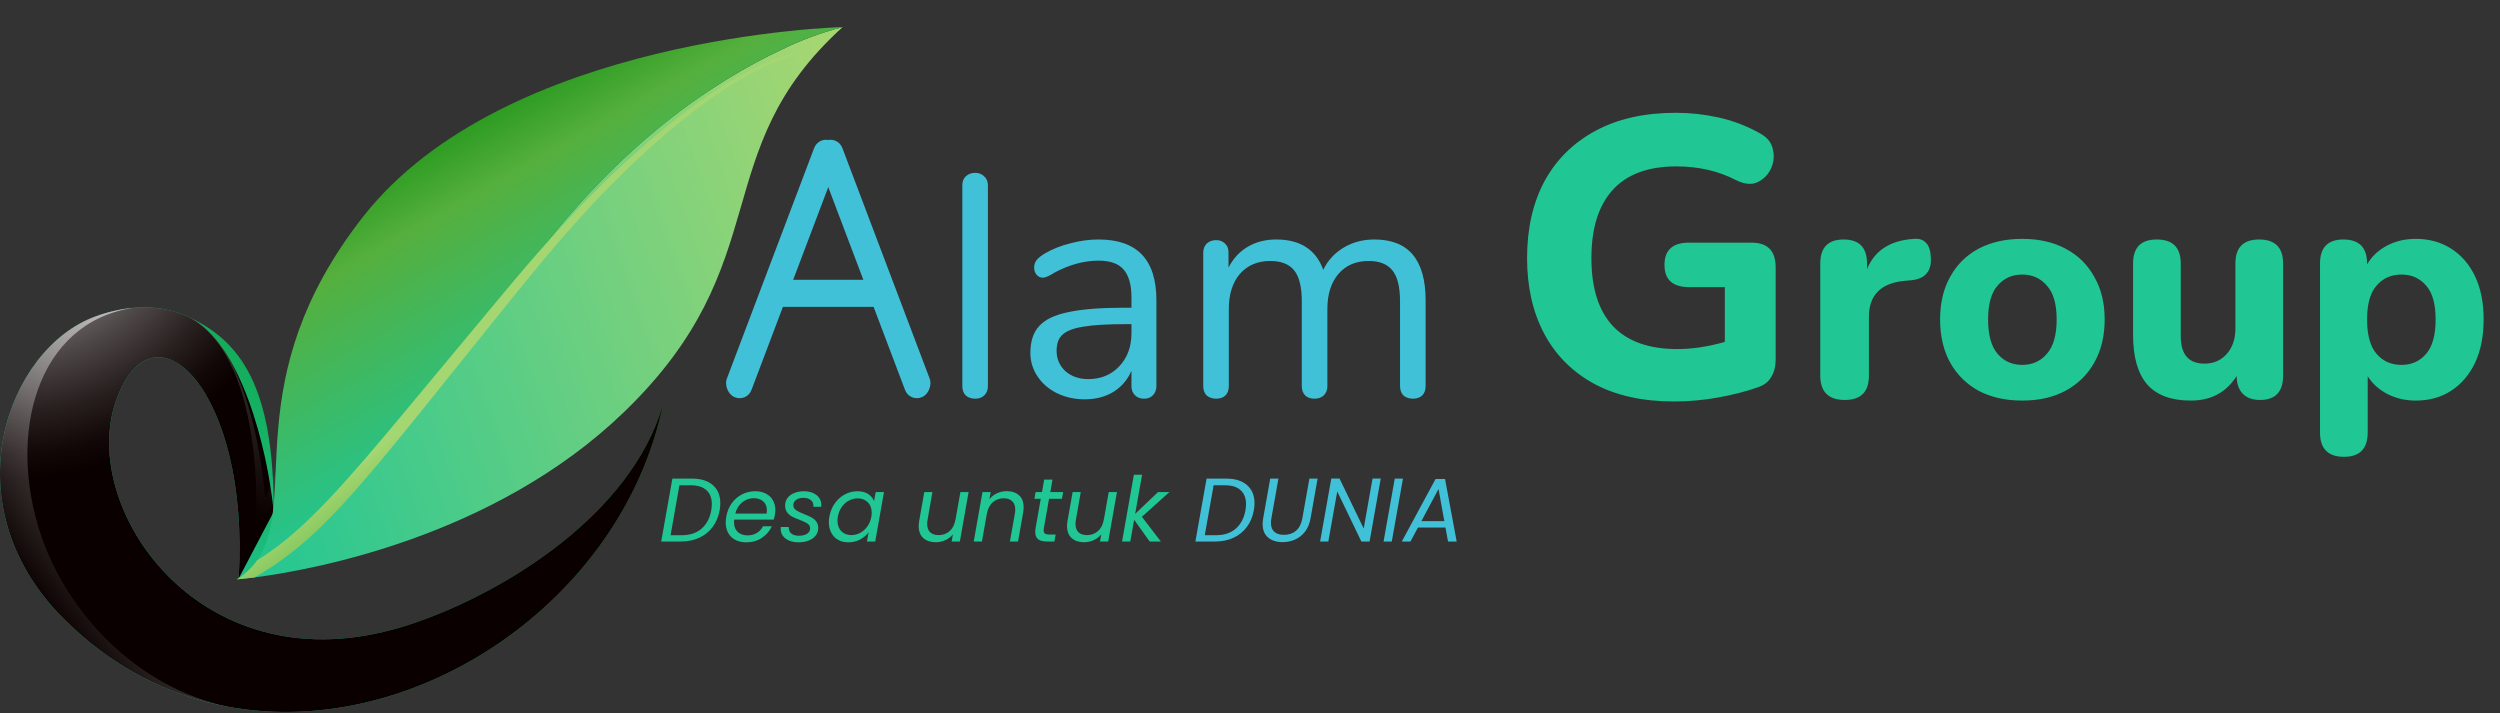<svg width="277" height="79" viewBox="0 0 277 79" fill="none" xmlns="http://www.w3.org/2000/svg">
<rect x="0" y="0" width="277" height="79" fill="#333333" stroke="none"/>
<path d="M185.48 44.484C181.989 44.484 179.027 43.824 176.592 42.504C174.187 41.184 172.353 39.336 171.092 36.96C169.831 34.584 169.2 31.797 169.2 28.6C169.2 25.315 169.845 22.469 171.136 20.064C172.456 17.659 174.348 15.796 176.812 14.476C179.276 13.156 182.239 12.496 185.7 12.496C187.284 12.496 188.868 12.672 190.452 13.024C192.036 13.376 193.561 13.963 195.028 14.784C195.82 15.224 196.289 15.811 196.436 16.544C196.612 17.277 196.539 17.996 196.216 18.7C195.893 19.375 195.395 19.873 194.72 20.196C194.075 20.489 193.297 20.416 192.388 19.976C190.423 18.949 188.208 18.436 185.744 18.436C182.605 18.436 180.244 19.316 178.66 21.076C177.105 22.807 176.328 25.315 176.328 28.6C176.328 31.915 177.12 34.423 178.704 36.124C180.317 37.825 182.693 38.676 185.832 38.676C187.504 38.676 189.264 38.412 191.112 37.884V31.812H187.152C185.333 31.812 184.424 30.991 184.424 29.348C184.424 27.705 185.333 26.884 187.152 26.884H194.06C195.849 26.884 196.744 27.793 196.744 29.612V39.82C196.744 40.583 196.583 41.228 196.26 41.756C195.967 42.284 195.483 42.665 194.808 42.9C193.488 43.369 192.007 43.751 190.364 44.044C188.721 44.337 187.093 44.484 185.48 44.484ZM204.416 44.315C202.596 44.315 201.686 43.417 201.686 41.62V29.195C201.686 27.422 202.55 26.535 204.276 26.535C206.003 26.535 206.866 27.422 206.866 29.195V29.825C207.706 27.748 209.445 26.628 212.081 26.465C212.665 26.418 213.108 26.57 213.411 26.92C213.738 27.247 213.913 27.795 213.936 28.565C213.983 29.288 213.831 29.86 213.481 30.28C213.155 30.7 212.595 30.957 211.801 31.05L210.996 31.12C208.383 31.377 207.076 32.707 207.076 35.11V41.62C207.076 43.417 206.19 44.315 204.416 44.315ZM224.062 44.385C222.219 44.385 220.609 44.023 219.232 43.3C217.879 42.553 216.829 41.515 216.082 40.185C215.336 38.832 214.962 37.233 214.962 35.39C214.962 33.57 215.336 31.995 216.082 30.665C216.829 29.312 217.879 28.273 219.232 27.55C220.609 26.827 222.219 26.465 224.062 26.465C225.906 26.465 227.504 26.827 228.857 27.55C230.234 28.273 231.296 29.312 232.042 30.665C232.812 31.995 233.197 33.57 233.197 35.39C233.197 37.233 232.812 38.832 232.042 40.185C231.296 41.515 230.234 42.553 228.857 43.3C227.504 44.023 225.906 44.385 224.062 44.385ZM224.062 40.43C225.182 40.43 226.092 40.022 226.792 39.205C227.516 38.388 227.877 37.117 227.877 35.39C227.877 33.687 227.516 32.438 226.792 31.645C226.092 30.828 225.182 30.42 224.062 30.42C222.942 30.42 222.032 30.828 221.332 31.645C220.632 32.438 220.282 33.687 220.282 35.39C220.282 37.117 220.632 38.388 221.332 39.205C222.032 40.022 222.942 40.43 224.062 40.43ZM242.748 44.385C240.554 44.385 238.933 43.778 237.883 42.565C236.856 41.352 236.343 39.532 236.343 37.105V29.195C236.343 27.422 237.218 26.535 238.968 26.535C240.741 26.535 241.628 27.422 241.628 29.195V37.245C241.628 39.275 242.503 40.29 244.253 40.29C245.256 40.29 246.073 39.94 246.703 39.24C247.356 38.517 247.683 37.572 247.683 36.405V29.195C247.683 27.422 248.558 26.535 250.308 26.535C252.081 26.535 252.968 27.422 252.968 29.195V41.62C252.968 43.417 252.116 44.315 250.413 44.315C249.573 44.315 248.931 44.082 248.488 43.615C248.044 43.148 247.823 42.495 247.823 41.655C246.679 43.475 244.988 44.385 242.748 44.385ZM259.717 50.615C257.944 50.615 257.057 49.717 257.057 47.92V29.195C257.057 27.422 257.921 26.535 259.647 26.535C261.397 26.535 262.272 27.422 262.272 29.195V29.3C262.762 28.437 263.486 27.748 264.442 27.235C265.399 26.722 266.472 26.465 267.662 26.465C269.156 26.465 270.462 26.827 271.582 27.55C272.726 28.273 273.612 29.3 274.242 30.63C274.872 31.96 275.187 33.547 275.187 35.39C275.187 37.233 274.872 38.832 274.242 40.185C273.612 41.515 272.726 42.553 271.582 43.3C270.462 44.023 269.156 44.385 267.662 44.385C266.519 44.385 265.469 44.14 264.512 43.65C263.579 43.16 262.856 42.507 262.342 41.69V47.92C262.342 49.717 261.467 50.615 259.717 50.615ZM266.087 40.43C267.207 40.43 268.117 40.022 268.817 39.205C269.517 38.388 269.867 37.117 269.867 35.39C269.867 33.687 269.517 32.438 268.817 31.645C268.117 30.828 267.207 30.42 266.087 30.42C264.944 30.42 264.022 30.828 263.322 31.645C262.622 32.438 262.272 33.687 262.272 35.39C262.272 37.117 262.622 38.388 263.322 39.205C264.022 40.022 264.944 40.43 266.087 40.43Z" fill="#20C694"/>
<path d="M108.06 44.175C107.64 44.175 107.29 44.058 107.01 43.825C106.753 43.568 106.625 43.218 106.625 42.775V20.55C106.625 20.107 106.753 19.768 107.01 19.535C107.29 19.278 107.64 19.15 108.06 19.15C108.457 19.15 108.783 19.278 109.04 19.535C109.32 19.768 109.46 20.107 109.46 20.55V42.775C109.46 43.218 109.32 43.568 109.04 43.825C108.783 44.058 108.457 44.175 108.06 44.175ZM121.725 26.535C125.995 26.535 128.13 28.775 128.13 33.255V42.775C128.13 43.195 128.001 43.533 127.745 43.79C127.511 44.047 127.185 44.175 126.765 44.175C126.345 44.175 126.006 44.047 125.75 43.79C125.493 43.533 125.365 43.195 125.365 42.775V41.095C124.921 42.098 124.245 42.88 123.335 43.44C122.425 43.977 121.375 44.245 120.185 44.245C119.088 44.245 118.073 44.023 117.14 43.58C116.23 43.137 115.506 42.518 114.97 41.725C114.433 40.932 114.165 40.057 114.165 39.1C114.165 37.817 114.491 36.825 115.145 36.125C115.798 35.402 116.871 34.888 118.365 34.585C119.858 34.258 121.935 34.095 124.595 34.095H125.365V32.94C125.365 31.54 125.073 30.513 124.49 29.86C123.93 29.207 123.008 28.88 121.725 28.88C120.138 28.88 118.528 29.312 116.895 30.175C116.265 30.572 115.821 30.77 115.565 30.77C115.285 30.77 115.051 30.665 114.865 30.455C114.678 30.245 114.585 29.977 114.585 29.65C114.585 29.323 114.678 29.043 114.865 28.81C115.075 28.553 115.401 28.297 115.845 28.04C116.661 27.573 117.583 27.212 118.61 26.955C119.66 26.675 120.698 26.535 121.725 26.535ZM120.57 42.005C121.97 42.005 123.113 41.538 124 40.605C124.91 39.648 125.365 38.423 125.365 36.93V35.915H124.735C122.681 35.915 121.118 36.008 120.045 36.195C118.971 36.358 118.201 36.65 117.735 37.07C117.291 37.467 117.07 38.062 117.07 38.855C117.07 39.765 117.396 40.523 118.05 41.13C118.726 41.713 119.566 42.005 120.57 42.005ZM152.289 26.535C156.069 26.535 157.959 28.787 157.959 33.29V42.775C157.959 43.218 157.831 43.568 157.574 43.825C157.318 44.058 156.979 44.175 156.559 44.175C156.139 44.175 155.789 44.058 155.509 43.825C155.253 43.568 155.124 43.218 155.124 42.775V33.36C155.124 31.797 154.844 30.665 154.284 29.965C153.724 29.265 152.849 28.915 151.659 28.915C150.236 28.915 149.116 29.393 148.299 30.35C147.483 31.307 147.074 32.602 147.074 34.235V42.775C147.074 43.218 146.934 43.568 146.654 43.825C146.398 44.058 146.059 44.175 145.639 44.175C145.219 44.175 144.881 44.058 144.624 43.825C144.368 43.568 144.239 43.218 144.239 42.775V33.36C144.239 31.797 143.959 30.665 143.399 29.965C142.839 29.265 141.953 28.915 140.739 28.915C139.339 28.915 138.219 29.393 137.379 30.35C136.563 31.307 136.154 32.602 136.154 34.235V42.775C136.154 43.218 136.026 43.568 135.769 43.825C135.513 44.058 135.174 44.175 134.754 44.175C134.334 44.175 133.984 44.058 133.704 43.825C133.448 43.568 133.319 43.218 133.319 42.775V28.005C133.319 27.585 133.448 27.247 133.704 26.99C133.984 26.733 134.334 26.605 134.754 26.605C135.151 26.605 135.478 26.733 135.734 26.99C135.991 27.223 136.119 27.55 136.119 27.97V29.65C136.633 28.647 137.344 27.877 138.254 27.34C139.164 26.803 140.214 26.535 141.404 26.535C144.064 26.535 145.803 27.655 146.619 29.895C147.109 28.868 147.856 28.052 148.859 27.445C149.863 26.838 151.006 26.535 152.289 26.535Z" fill="#40C1D7"/>
<rect width="3" height="30.352" rx="1.5" transform="matrix(0.913 0.409 -0.354 0.935 90.739 15)" fill="#40C1D7"/>
<rect width="3" height="30.352" rx="1.5" transform="matrix(-0.913 0.409 0.354 0.935 92.804 15)" fill="#40C1D7"/>
<rect width="3" height="14" rx="1.5" transform="matrix(0 -1 -1 0 99 34)" fill="#40C1D7"/>
<path d="M76.67 53.03C77.663 53.03 78.433 53.27 78.98 53.75C79.533 54.23 79.81 54.897 79.81 55.75C79.81 56.017 79.787 56.277 79.74 56.53C79.613 57.243 79.353 57.863 78.96 58.39C78.573 58.91 78.077 59.31 77.47 59.59C76.87 59.863 76.19 60 75.43 60H73.26L74.5 53.03H76.67ZM75.56 59.3C76.453 59.3 77.18 59.057 77.74 58.57C78.3 58.077 78.657 57.397 78.81 56.53C78.85 56.29 78.87 56.063 78.87 55.85C78.87 55.19 78.673 54.68 78.28 54.32C77.887 53.953 77.307 53.77 76.54 53.77H75.28L74.3 59.3H75.56ZM83.68 54.43C84.14 54.43 84.537 54.52 84.87 54.7C85.21 54.873 85.467 55.12 85.64 55.44C85.82 55.753 85.91 56.113 85.91 56.52C85.91 56.66 85.894 56.83 85.86 57.03C85.834 57.203 85.79 57.383 85.73 57.57H81.35C81.337 57.703 81.33 57.8 81.33 57.86C81.33 58.32 81.467 58.68 81.74 58.94C82.02 59.193 82.384 59.32 82.83 59.32C83.224 59.32 83.567 59.23 83.86 59.05C84.16 58.863 84.387 58.617 84.54 58.31H85.52C85.28 58.837 84.91 59.267 84.41 59.6C83.917 59.927 83.344 60.09 82.69 60.09C82.004 60.09 81.45 59.893 81.03 59.5C80.617 59.1 80.41 58.557 80.41 57.87C80.41 57.677 80.43 57.47 80.47 57.25C80.57 56.683 80.774 56.187 81.08 55.76C81.387 55.333 81.764 55.007 82.21 54.78C82.664 54.547 83.154 54.43 83.68 54.43ZM84.94 56.91C84.96 56.777 84.97 56.653 84.97 56.54C84.97 56.113 84.834 55.783 84.56 55.55C84.294 55.317 83.944 55.2 83.51 55.2C83.044 55.2 82.62 55.353 82.24 55.66C81.86 55.96 81.604 56.377 81.47 56.91H84.94ZM88.462 60.09C87.888 60.09 87.418 59.953 87.052 59.68C86.685 59.407 86.501 59.04 86.501 58.58C86.501 58.493 86.505 58.43 86.511 58.39H87.401C87.375 58.677 87.458 58.91 87.651 59.09C87.852 59.27 88.138 59.36 88.511 59.36C88.885 59.36 89.185 59.29 89.412 59.15C89.645 59.003 89.761 58.8 89.761 58.54C89.761 58.32 89.668 58.147 89.481 58.02C89.295 57.893 89.008 57.757 88.621 57.61C88.281 57.483 88.001 57.363 87.781 57.25C87.561 57.137 87.375 56.98 87.222 56.78C87.068 56.573 86.992 56.313 86.992 56C86.992 55.693 87.078 55.42 87.251 55.18C87.431 54.94 87.678 54.757 87.992 54.63C88.311 54.497 88.675 54.43 89.082 54.43C89.641 54.43 90.102 54.57 90.462 54.85C90.822 55.13 91.001 55.497 91.001 55.95C91.001 56.037 90.998 56.103 90.992 56.15H90.121L90.132 56.03C90.132 55.763 90.028 55.553 89.822 55.4C89.621 55.24 89.355 55.16 89.022 55.16C88.695 55.16 88.425 55.233 88.212 55.38C88.005 55.527 87.901 55.723 87.901 55.97C87.901 56.203 87.998 56.387 88.192 56.52C88.385 56.653 88.685 56.8 89.091 56.96C89.431 57.093 89.705 57.217 89.912 57.33C90.118 57.437 90.295 57.587 90.442 57.78C90.588 57.973 90.662 58.217 90.662 58.51C90.662 58.83 90.565 59.11 90.371 59.35C90.185 59.59 89.925 59.773 89.591 59.9C89.258 60.027 88.882 60.09 88.462 60.09ZM91.896 57.24C91.996 56.68 92.196 56.19 92.496 55.77C92.803 55.343 93.173 55.013 93.606 54.78C94.046 54.547 94.513 54.43 95.006 54.43C95.486 54.43 95.883 54.533 96.196 54.74C96.509 54.947 96.726 55.207 96.846 55.52L97.026 54.52H97.946L96.976 60H96.056L96.246 58.98C96.006 59.3 95.689 59.567 95.296 59.78C94.903 59.987 94.469 60.09 93.996 60.09C93.569 60.09 93.193 60 92.866 59.82C92.539 59.633 92.286 59.37 92.106 59.03C91.926 58.69 91.836 58.297 91.836 57.85C91.836 57.65 91.856 57.447 91.896 57.24ZM96.546 57.25C96.573 57.11 96.586 56.96 96.586 56.8C96.586 56.313 96.439 55.93 96.146 55.65C95.859 55.363 95.493 55.22 95.046 55.22C94.706 55.22 94.379 55.3 94.066 55.46C93.759 55.62 93.496 55.853 93.276 56.16C93.056 56.467 92.909 56.827 92.836 57.24C92.809 57.38 92.796 57.533 92.796 57.7C92.796 58.193 92.939 58.583 93.226 58.87C93.513 59.15 93.879 59.29 94.326 59.29C94.666 59.29 94.989 59.21 95.296 59.05C95.609 58.883 95.876 58.647 96.096 58.34C96.323 58.027 96.473 57.663 96.546 57.25ZM107.322 54.52L106.352 60H105.442L105.582 59.2C105.362 59.48 105.082 59.697 104.742 59.85C104.402 60.003 104.049 60.08 103.682 60.08C103.109 60.08 102.649 59.927 102.302 59.62C101.962 59.307 101.792 58.86 101.792 58.28C101.792 58.133 101.809 57.95 101.842 57.73L102.412 54.52H103.312L102.772 57.61C102.746 57.75 102.732 57.897 102.732 58.05C102.732 58.457 102.842 58.767 103.062 58.98C103.289 59.187 103.602 59.29 104.002 59.29C104.482 59.29 104.889 59.14 105.222 58.84C105.562 58.54 105.779 58.103 105.872 57.53V57.56L106.412 54.52H107.322ZM111.549 54.42C112.116 54.42 112.569 54.573 112.909 54.88C113.249 55.18 113.419 55.62 113.419 56.2C113.419 56.413 113.402 56.603 113.369 56.77L112.799 60H111.899L112.449 56.9C112.476 56.76 112.489 56.613 112.489 56.46C112.489 56.053 112.376 55.743 112.149 55.53C111.929 55.317 111.619 55.21 111.219 55.21C110.739 55.21 110.329 55.36 109.989 55.66C109.656 55.96 109.439 56.397 109.339 56.97V56.95L108.799 60H107.889L108.859 54.52H109.769L109.629 55.31C109.856 55.023 110.139 54.803 110.479 54.65C110.819 54.497 111.176 54.42 111.549 54.42ZM115.665 58.5C115.645 58.6 115.635 58.687 115.635 58.76C115.635 58.927 115.685 59.047 115.785 59.12C115.892 59.193 116.062 59.23 116.295 59.23H116.965L116.825 60H116.005C115.572 60 115.245 59.917 115.025 59.75C114.812 59.583 114.705 59.31 114.705 58.93C114.705 58.783 114.719 58.64 114.745 58.5L115.315 55.27H114.615L114.745 54.52H115.455L115.695 53.14H116.615L116.375 54.52H117.795L117.665 55.27H116.235L115.665 58.5ZM123.758 54.52L122.788 60H121.878L122.018 59.2C121.798 59.48 121.518 59.697 121.178 59.85C120.838 60.003 120.485 60.08 120.118 60.08C119.545 60.08 119.085 59.927 118.738 59.62C118.398 59.307 118.228 58.86 118.228 58.28C118.228 58.133 118.245 57.95 118.278 57.73L118.848 54.52H119.748L119.208 57.61C119.181 57.75 119.168 57.897 119.168 58.05C119.168 58.457 119.278 58.767 119.498 58.98C119.725 59.187 120.038 59.29 120.438 59.29C120.918 59.29 121.325 59.14 121.658 58.84C121.998 58.54 122.215 58.103 122.308 57.53V57.56L122.848 54.52H123.758ZM126.524 57.26L128.624 60H127.384L125.664 57.59L125.234 60H124.324L125.634 52.6H126.544L125.774 56.94L128.314 54.52H129.574L126.524 57.26Z" fill="#20C694"/>
<path d="M135.859 53.03C136.853 53.03 137.623 53.27 138.169 53.75C138.723 54.23 138.999 54.897 138.999 55.75C138.999 56.017 138.976 56.277 138.929 56.53C138.803 57.243 138.543 57.863 138.149 58.39C137.763 58.91 137.266 59.31 136.659 59.59C136.059 59.863 135.379 60 134.619 60H132.449L133.689 53.03H135.859ZM134.749 59.3C135.643 59.3 136.369 59.057 136.929 58.57C137.489 58.077 137.846 57.397 137.999 56.53C138.039 56.29 138.059 56.063 138.059 55.85C138.059 55.19 137.863 54.68 137.469 54.32C137.076 53.953 136.496 53.77 135.729 53.77H134.469L133.489 59.3H134.749ZM141.65 53.03L140.87 57.43C140.836 57.63 140.82 57.793 140.82 57.92C140.82 58.373 140.946 58.71 141.2 58.93C141.453 59.15 141.806 59.26 142.26 59.26C142.8 59.26 143.246 59.11 143.6 58.81C143.953 58.503 144.186 58.043 144.3 57.43L145.08 53.03H145.99L145.21 57.43C145.11 58.01 144.906 58.5 144.6 58.9C144.3 59.293 143.933 59.587 143.5 59.78C143.066 59.973 142.603 60.07 142.11 60.07C141.45 60.07 140.916 59.9 140.51 59.56C140.103 59.22 139.9 58.72 139.9 58.06C139.9 57.86 139.92 57.65 139.96 57.43L140.74 53.03H141.65ZM151.748 60H150.838L148.168 54.45L147.178 60H146.268L147.508 53.02H148.418L151.098 58.56L152.078 53.02H152.988L151.748 60ZM155.449 53.03L154.209 60H153.299L154.539 53.03H155.449ZM160.16 58.45H157.11L156.28 60H155.32L159.06 53.07H160.11L161.4 60H160.44L160.16 58.45ZM160.03 57.74L159.39 54.18L157.49 57.74H160.03Z" fill="#40C1D7"/>
<path d="M26.438 64.112C27.744 43.251 16.949 32.758 12.842 44.44C8.734 56.123 21.827 75.712 43.612 69.727C43.905 69.647 44.205 69.563 44.496 69.474C44.804 69.384 45.117 69.285 45.435 69.181C45.683 69.101 45.927 69.017 46.176 68.932C46.3 68.888 46.429 68.843 46.553 68.798L46.643 68.769C56.07 65.396 69.838 57.047 73.424 44.962C68.869 66.613 45.972 82.111 25.3 78.31H25.29C18.714 77.103 12.361 73.939 6.897 68.401C-5.595 55.74 0.877 38.579 10.578 35.067C11.94 34.562 13.363 34.238 14.809 34.104C16.896 33.898 18.999 34.252 20.904 35.127C20.909 35.127 20.909 35.132 20.914 35.132C26.651 37.794 30.327 42.816 30.327 56.52C30.327 56.52 39.004 29.122 59.422 14.425C60.986 13.298 62.616 12.22 64.319 11.206C68.973 8.424 73.966 6.254 79.175 4.749V4.883C79.173 8.131 78.465 11.339 77.1 14.286C75.735 17.232 73.746 19.847 71.27 21.948C70.172 22.886 68.988 23.718 67.733 24.432C67.659 24.477 67.58 24.516 67.505 24.561V24.566C57.361 30.369 49.772 53.001 26.438 64.112Z" fill="url(#paint0_linear_1464_154585)"/>
<path style="mix-blend-mode:color-dodge" d="M26.438 64.112C27.744 43.251 16.949 32.758 12.842 44.441C8.734 56.123 21.827 75.712 43.612 69.727C43.905 69.648 44.205 69.563 44.496 69.474C44.804 69.384 45.117 69.285 45.435 69.181C45.683 69.101 45.927 69.017 46.176 68.932C46.3 68.888 46.429 68.843 46.553 68.798L46.643 68.768C56.07 65.396 69.838 57.047 73.424 44.962C68.869 66.613 45.972 82.111 25.3 78.31H25.29C18.714 77.103 12.361 73.939 6.897 68.401C-5.595 55.74 0.877 38.579 10.578 35.067C11.94 34.562 13.363 34.239 14.809 34.104C16.896 33.899 18.999 34.252 20.904 35.127C20.909 35.127 20.909 35.132 20.914 35.132C26.651 37.795 29.651 49.716 30.327 56.705L26.438 64.112Z" fill="url(#paint1_radial_1464_154585)"/>
<path style="mix-blend-mode:color-dodge" d="M79.175 4.749V4.883C64.319 11.206 41.352 31.571 28.29 59.853C28.29 59.853 29.963 40.005 20.913 35.132C26.65 37.794 28.725 48.234 29.401 55.223C29.401 55.223 39.003 29.122 59.421 14.425C60.986 13.298 62.615 12.22 64.318 11.206C68.972 8.424 73.966 6.254 79.175 4.749Z" fill="url(#paint2_linear_1464_154585)"/>
<path d="M25.289 78.31C18.713 77.103 12.36 73.939 6.896 68.401C-5.596 55.74 0.876 38.579 10.577 35.067C11.939 34.562 13.362 34.239 14.808 34.104C4.07 35.684 0.762 48.076 4.532 59.262C7.547 68.192 15.39 76.234 25.289 78.31Z" fill="url(#paint3_linear_1464_154585)"/>
<path d="M26.254 64.188C26.254 64.188 26.955 64.137 28.21 63.977C34.52 63.158 54.742 59.546 69.141 45.657C86.406 29.006 78.064 16.857 93.366 3C90.957 3.624 88.636 4.487 86.45 5.573C79.612 8.78 68.69 15.681 58.348 29.81C41.605 52.698 35.398 59.536 26.254 64.188Z" fill="url(#paint4_linear_1464_154585)"/>
<path d="M26.254 64.188C35.399 59.536 41.606 52.698 58.349 29.81C68.691 15.681 79.613 8.78 86.45 5.573C88.636 4.487 90.957 3.624 93.366 3C93.366 3 55.961 3.922 40.207 24.039C26.138 42.021 33.205 55.322 28.489 62.062C27.913 62.895 27.153 63.617 26.254 64.188Z" fill="url(#paint5_linear_1464_154585)"/>
<path d="M26.253 64.188C26.253 64.188 26.954 64.138 28.209 63.98C28.812 63.631 29.571 63.175 30.431 62.591C31.739 61.701 32.976 60.734 34.136 59.698C35.426 58.542 36.76 57.214 38.093 55.76C40.766 52.847 43.54 49.439 46.485 45.794C49.416 42.148 52.542 38.261 55.666 34.374C57.235 32.432 58.812 30.482 60.389 28.592C61.98 26.698 63.606 24.838 65.255 23.061C68.324 19.718 71.653 16.566 75.218 13.628C76.836 12.309 78.414 11.148 79.883 10.168C81.156 9.313 82.484 8.526 83.861 7.808C84.745 7.347 85.664 6.94 86.612 6.591C86.941 6.475 87.185 6.402 87.35 6.355C87.428 6.331 87.507 6.31 87.587 6.295C87.652 6.283 87.712 6.256 87.761 6.217C87.81 6.177 87.847 6.127 87.866 6.072C87.88 5.977 87.78 5.929 87.637 5.96C87.54 5.978 87.445 6.001 87.351 6.029C87.164 6.081 86.892 6.155 86.548 6.276C86.519 6.286 86.484 6.299 86.447 6.313C85.484 6.653 84.55 7.054 83.652 7.511C82.218 8.229 80.834 9.023 79.509 9.889C77.989 10.874 76.356 12.043 74.671 13.367C70.983 16.316 67.528 19.481 64.329 22.842C62.616 24.63 60.925 26.492 59.26 28.396C57.595 30.299 55.999 32.237 54.373 34.178C51.148 38.051 47.929 41.925 44.904 45.556C41.879 49.187 39.035 52.559 36.376 55.369C35.042 56.771 33.752 58.026 32.527 59.084C31.466 60.01 30.336 60.872 29.144 61.666C28.915 61.815 28.693 61.959 28.485 62.089C27.908 62.912 27.149 63.626 26.253 64.188Z" fill="url(#paint6_linear_1464_154585)"/>
<defs>
<linearGradient id="paint0_linear_1464_154585" x1="19.003" y1="64.428" x2="63.2" y2="22.321" gradientUnits="userSpaceOnUse">
<stop stop-color="#20C694"/>
<stop offset="0.945" stop-color="#008603"/>
</linearGradient>
<radialGradient id="paint1_radial_1464_154585" cx="0" cy="0" r="1" gradientUnits="userSpaceOnUse" gradientTransform="translate(1.155 19.565) scale(44.638 44.613)">
<stop stop-color="white"/>
<stop offset="0.145" stop-color="#C0BDBD"/>
<stop offset="0.308" stop-color="#807B7B"/>
<stop offset="0.457" stop-color="#4D4646"/>
<stop offset="0.584" stop-color="#281F1F"/>
<stop offset="0.686" stop-color="#120808"/>
<stop offset="0.75" stop-color="#0A0000"/>
</radialGradient>
<linearGradient id="paint2_linear_1464_154585" x1="69.329" y1="-24.438" x2="39.254" y2="61.202" gradientUnits="userSpaceOnUse">
<stop stop-color="white"/>
<stop offset="1" stop-color="white" stop-opacity="0"/>
</linearGradient>
<linearGradient id="paint3_linear_1464_154585" x1="28.627" y1="26.412" x2="-6.158" y2="52.591" gradientUnits="userSpaceOnUse">
<stop stop-color="white"/>
<stop offset="1" stop-color="white" stop-opacity="0"/>
</linearGradient>
<linearGradient id="paint4_linear_1464_154585" x1="96.99" y1="23.926" x2="-78.341" y2="85.621" gradientUnits="userSpaceOnUse">
<stop stop-color="#A4D672"/>
<stop offset="0.432" stop-color="#20C694"/>
<stop offset="0.655" stop-color="#189113"/>
<stop offset="1" stop-color="#008603"/>
</linearGradient>
<linearGradient id="paint5_linear_1464_154585" x1="45.985" y1="13.157" x2="63.831" y2="44.861" gradientUnits="userSpaceOnUse">
<stop stop-color="#189113"/>
<stop offset="0.289" stop-color="#55AF3D"/>
<stop offset="1" stop-color="#20C694"/>
</linearGradient>
<linearGradient id="paint6_linear_1464_154585" x1="58.662" y1="36.991" x2="75.211" y2="58.694" gradientUnits="userSpaceOnUse">
<stop stop-color="#A4D672"/>
<stop offset="0.369" stop-color="#55AF3D"/>
<stop offset="0.763" stop-color="#20C694"/>
<stop offset="1" stop-color="#20C694"/>
</linearGradient>
</defs>
</svg>
